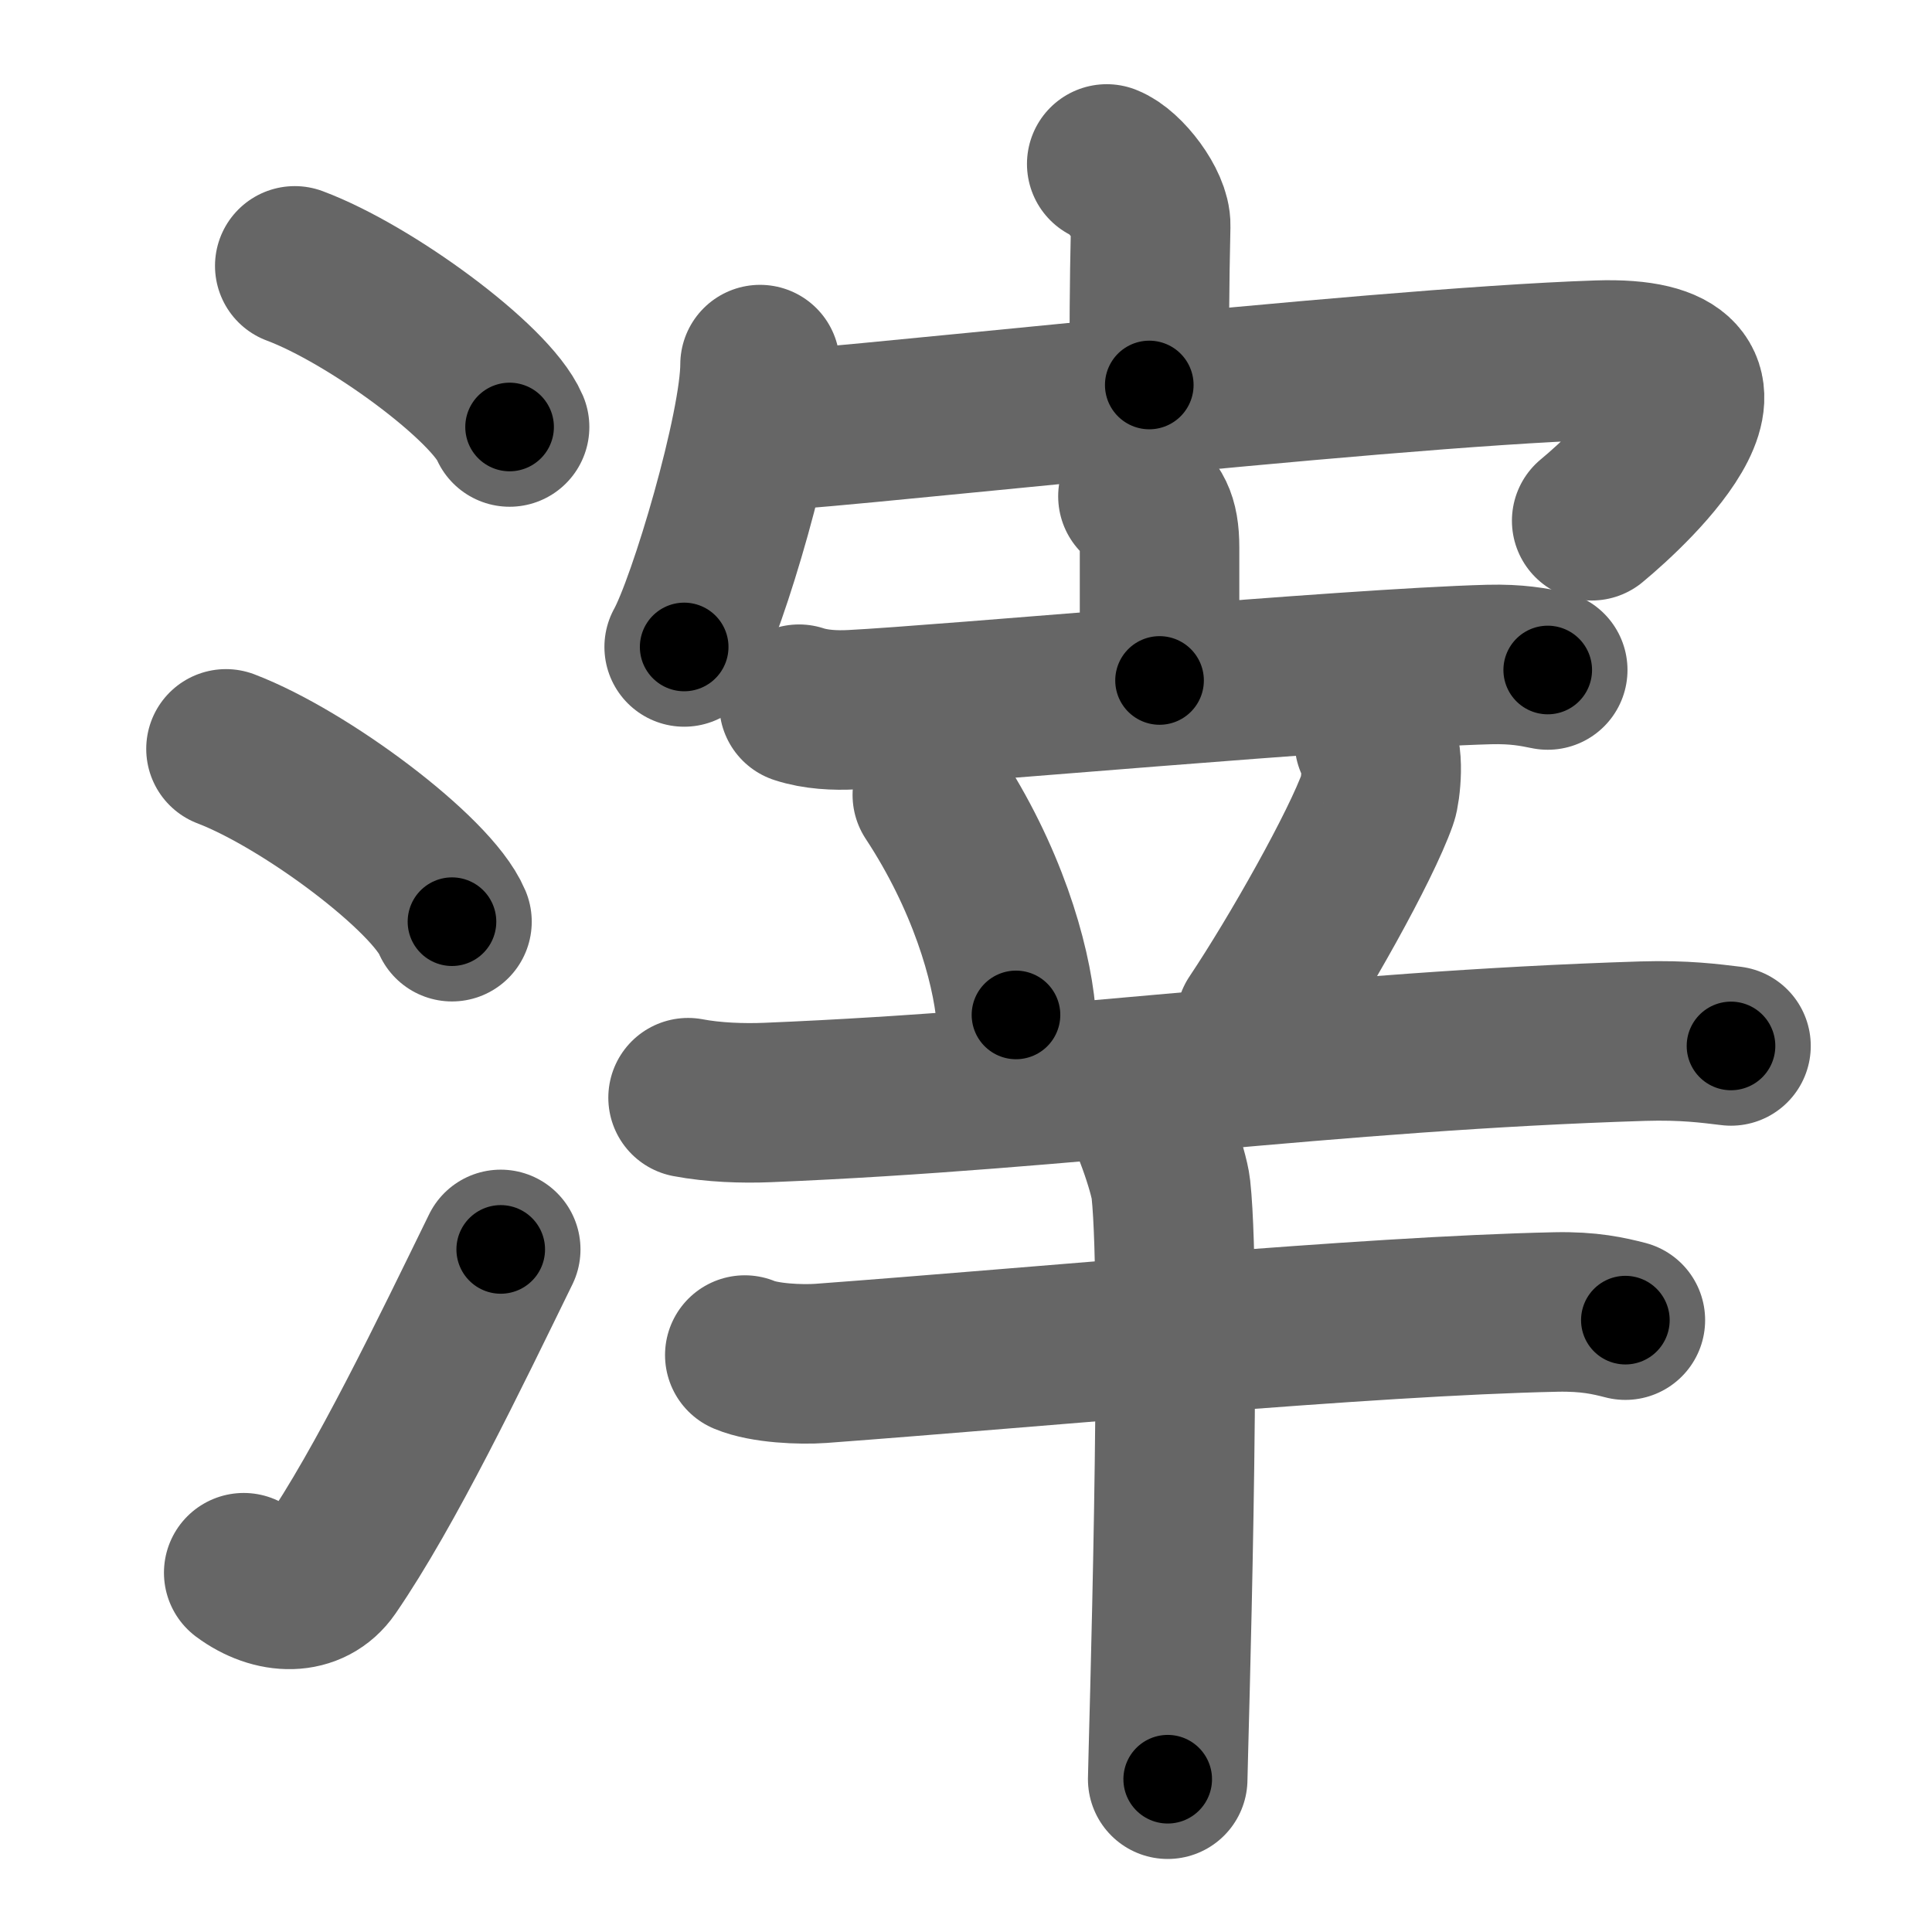 <svg xmlns="http://www.w3.org/2000/svg" width="109" height="109" viewBox="0 0 109 109" id="6ed3"><g fill="none" stroke="#666" stroke-width="9" stroke-linecap="round" stroke-linejoin="round"><g><g><path d="M16.63,15c4.28,1.6,11.05,6.6,12.12,9.09" /><path d="M12.75,42.25c4.5,1.72,11.62,7.07,12.75,9.75" /><path d="M13.75,88.73c1.71,1.27,3.78,1.32,4.86-0.25c3.14-4.57,6.79-12.16,9.64-17.99" /></g><g><g><path d="M62.44,9.25c1.03,0.4,2.51,2.34,2.48,3.48c-0.08,3.6-0.08,5.72-0.08,8.99" /><g><path d="M42.88,20.57c0,3.61-2.94,13.52-4.28,15.93" /><path d="M42.57,24.34c2.03,0.16,34.55-3.59,47.58-4.02c9.96-0.33,2.01,7.11-0.35,9.06" /></g></g><g><g><g><path d="M64.2,28c0.81,0.72,1.22,1.22,1.22,2.89s0,2.97,0,7.5" /><path d="M45.08,39.73c0.94,0.31,2.05,0.36,2.99,0.31c5.33-0.27,27.88-2.33,35.94-2.55c1.58-0.04,2.52,0.15,3.31,0.31" /></g><g><path d="M52.6,44.85c3.05,4.63,4.44,9.36,4.72,12.41" /><path d="M77.54,41.84c0.62,0.52,0.34,2.81,0.19,3.21c-0.95,2.7-4.48,8.95-6.88,12.54" /><path d="M38.82,61.93c1.42,0.27,3.08,0.33,4.5,0.27c17.08-0.7,31.45-2.9,49.37-3.46c2.36-0.07,3.79,0.13,4.97,0.27" /></g></g><g><path d="M42.02,76.45c1.12,0.47,3.17,0.55,4.29,0.47C58.71,76,77,74.25,87.78,74.02c1.87-0.04,2.99,0.22,3.92,0.46" /><path d="M64.21,62.13c0.56,0.52,1.74,3.92,1.85,4.96c0.65,6-0.16,31.74-0.18,33.29" /></g></g></g></g></g><g fill="none" stroke="#000" stroke-width="5" stroke-linecap="round" stroke-linejoin="round"><path d="M16.63,15c4.28,1.6,11.05,6.6,12.12,9.09" stroke-dasharray="15.36" stroke-dashoffset="15.36"><animate attributeName="stroke-dashoffset" values="15.36;15.36;0" dur="0.154s" fill="freeze" begin="0s;6ed3.click" /></path><path d="M12.75,42.25c4.5,1.72,11.62,7.07,12.75,9.75" stroke-dasharray="16.275" stroke-dashoffset="16.275"><animate attributeName="stroke-dashoffset" values="16.275" fill="freeze" begin="6ed3.click" /><animate attributeName="stroke-dashoffset" values="16.275;16.275;0" keyTimes="0;0.486;1" dur="0.317s" fill="freeze" begin="0s;6ed3.click" /></path><path d="M13.75,88.73c1.71,1.27,3.78,1.32,4.86-0.25c3.14-4.57,6.79-12.16,9.64-17.99" stroke-dasharray="25.901" stroke-dashoffset="25.901"><animate attributeName="stroke-dashoffset" values="25.901" fill="freeze" begin="6ed3.click" /><animate attributeName="stroke-dashoffset" values="25.901;25.901;0" keyTimes="0;0.55;1" dur="0.576s" fill="freeze" begin="0s;6ed3.click" /></path><path d="M62.44,9.25c1.03,0.4,2.51,2.34,2.48,3.48c-0.08,3.6-0.08,5.72-0.08,8.99" stroke-dasharray="13.432" stroke-dashoffset="13.432"><animate attributeName="stroke-dashoffset" values="13.432" fill="freeze" begin="6ed3.click" /><animate attributeName="stroke-dashoffset" values="13.432;13.432;0" keyTimes="0;0.811;1" dur="0.71s" fill="freeze" begin="0s;6ed3.click" /></path><path d="M42.88,20.57c0,3.61-2.94,13.52-4.28,15.93" stroke-dasharray="16.57" stroke-dashoffset="16.57"><animate attributeName="stroke-dashoffset" values="16.57" fill="freeze" begin="6ed3.click" /><animate attributeName="stroke-dashoffset" values="16.57;16.57;0" keyTimes="0;0.811;1" dur="0.876s" fill="freeze" begin="0s;6ed3.click" /></path><path d="M42.57,24.34c2.03,0.16,34.55-3.59,47.58-4.02c9.96-0.33,2.01,7.11-0.35,9.06" stroke-dasharray="62.573" stroke-dashoffset="62.573"><animate attributeName="stroke-dashoffset" values="62.573" fill="freeze" begin="6ed3.click" /><animate attributeName="stroke-dashoffset" values="62.573;62.573;0" keyTimes="0;0.651;1" dur="1.346s" fill="freeze" begin="0s;6ed3.click" /></path><path d="M64.2,28c0.81,0.72,1.22,1.22,1.22,2.89s0,2.97,0,7.5" stroke-dasharray="10.775" stroke-dashoffset="10.775"><animate attributeName="stroke-dashoffset" values="10.775" fill="freeze" begin="6ed3.click" /><animate attributeName="stroke-dashoffset" values="10.775;10.775;0" keyTimes="0;0.926;1" dur="1.454s" fill="freeze" begin="0s;6ed3.click" /></path><path d="M45.08,39.73c0.94,0.31,2.05,0.36,2.99,0.31c5.33-0.27,27.88-2.33,35.94-2.55c1.58-0.04,2.52,0.15,3.31,0.31" stroke-dasharray="42.389" stroke-dashoffset="42.389"><animate attributeName="stroke-dashoffset" values="42.389" fill="freeze" begin="6ed3.click" /><animate attributeName="stroke-dashoffset" values="42.389;42.389;0" keyTimes="0;0.774;1" dur="1.878s" fill="freeze" begin="0s;6ed3.click" /></path><path d="M52.6,44.85c3.05,4.63,4.44,9.36,4.72,12.41" stroke-dasharray="13.399" stroke-dashoffset="13.399"><animate attributeName="stroke-dashoffset" values="13.399" fill="freeze" begin="6ed3.click" /><animate attributeName="stroke-dashoffset" values="13.399;13.399;0" keyTimes="0;0.933;1" dur="2.012s" fill="freeze" begin="0s;6ed3.click" /></path><path d="M77.54,41.84c0.62,0.52,0.34,2.81,0.19,3.21c-0.95,2.7-4.48,8.95-6.88,12.54" stroke-dasharray="17.64" stroke-dashoffset="17.64"><animate attributeName="stroke-dashoffset" values="17.64" fill="freeze" begin="6ed3.click" /><animate attributeName="stroke-dashoffset" values="17.64;17.64;0" keyTimes="0;0.92;1" dur="2.188s" fill="freeze" begin="0s;6ed3.click" /></path><path d="M38.82,61.93c1.42,0.27,3.08,0.33,4.5,0.27c17.08-0.7,31.45-2.9,49.37-3.46c2.36-0.07,3.79,0.13,4.97,0.27" stroke-dasharray="58.999" stroke-dashoffset="58.999"><animate attributeName="stroke-dashoffset" values="58.999" fill="freeze" begin="6ed3.click" /><animate attributeName="stroke-dashoffset" values="58.999;58.999;0" keyTimes="0;0.788;1" dur="2.778s" fill="freeze" begin="0s;6ed3.click" /></path><path d="M42.02,76.45c1.12,0.47,3.17,0.55,4.29,0.47C58.71,76,77,74.25,87.78,74.02c1.87-0.04,2.99,0.22,3.92,0.46" stroke-dasharray="49.883" stroke-dashoffset="49.883"><animate attributeName="stroke-dashoffset" values="49.883" fill="freeze" begin="6ed3.click" /><animate attributeName="stroke-dashoffset" values="49.883;49.883;0" keyTimes="0;0.848;1" dur="3.277s" fill="freeze" begin="0s;6ed3.click" /></path><path d="M64.21,62.13c0.56,0.52,1.74,3.92,1.85,4.96c0.65,6-0.16,31.74-0.18,33.29" stroke-dasharray="38.632" stroke-dashoffset="38.632"><animate attributeName="stroke-dashoffset" values="38.632" fill="freeze" begin="6ed3.click" /><animate attributeName="stroke-dashoffset" values="38.632;38.632;0" keyTimes="0;0.895;1" dur="3.663s" fill="freeze" begin="0s;6ed3.click" /></path></g></svg>